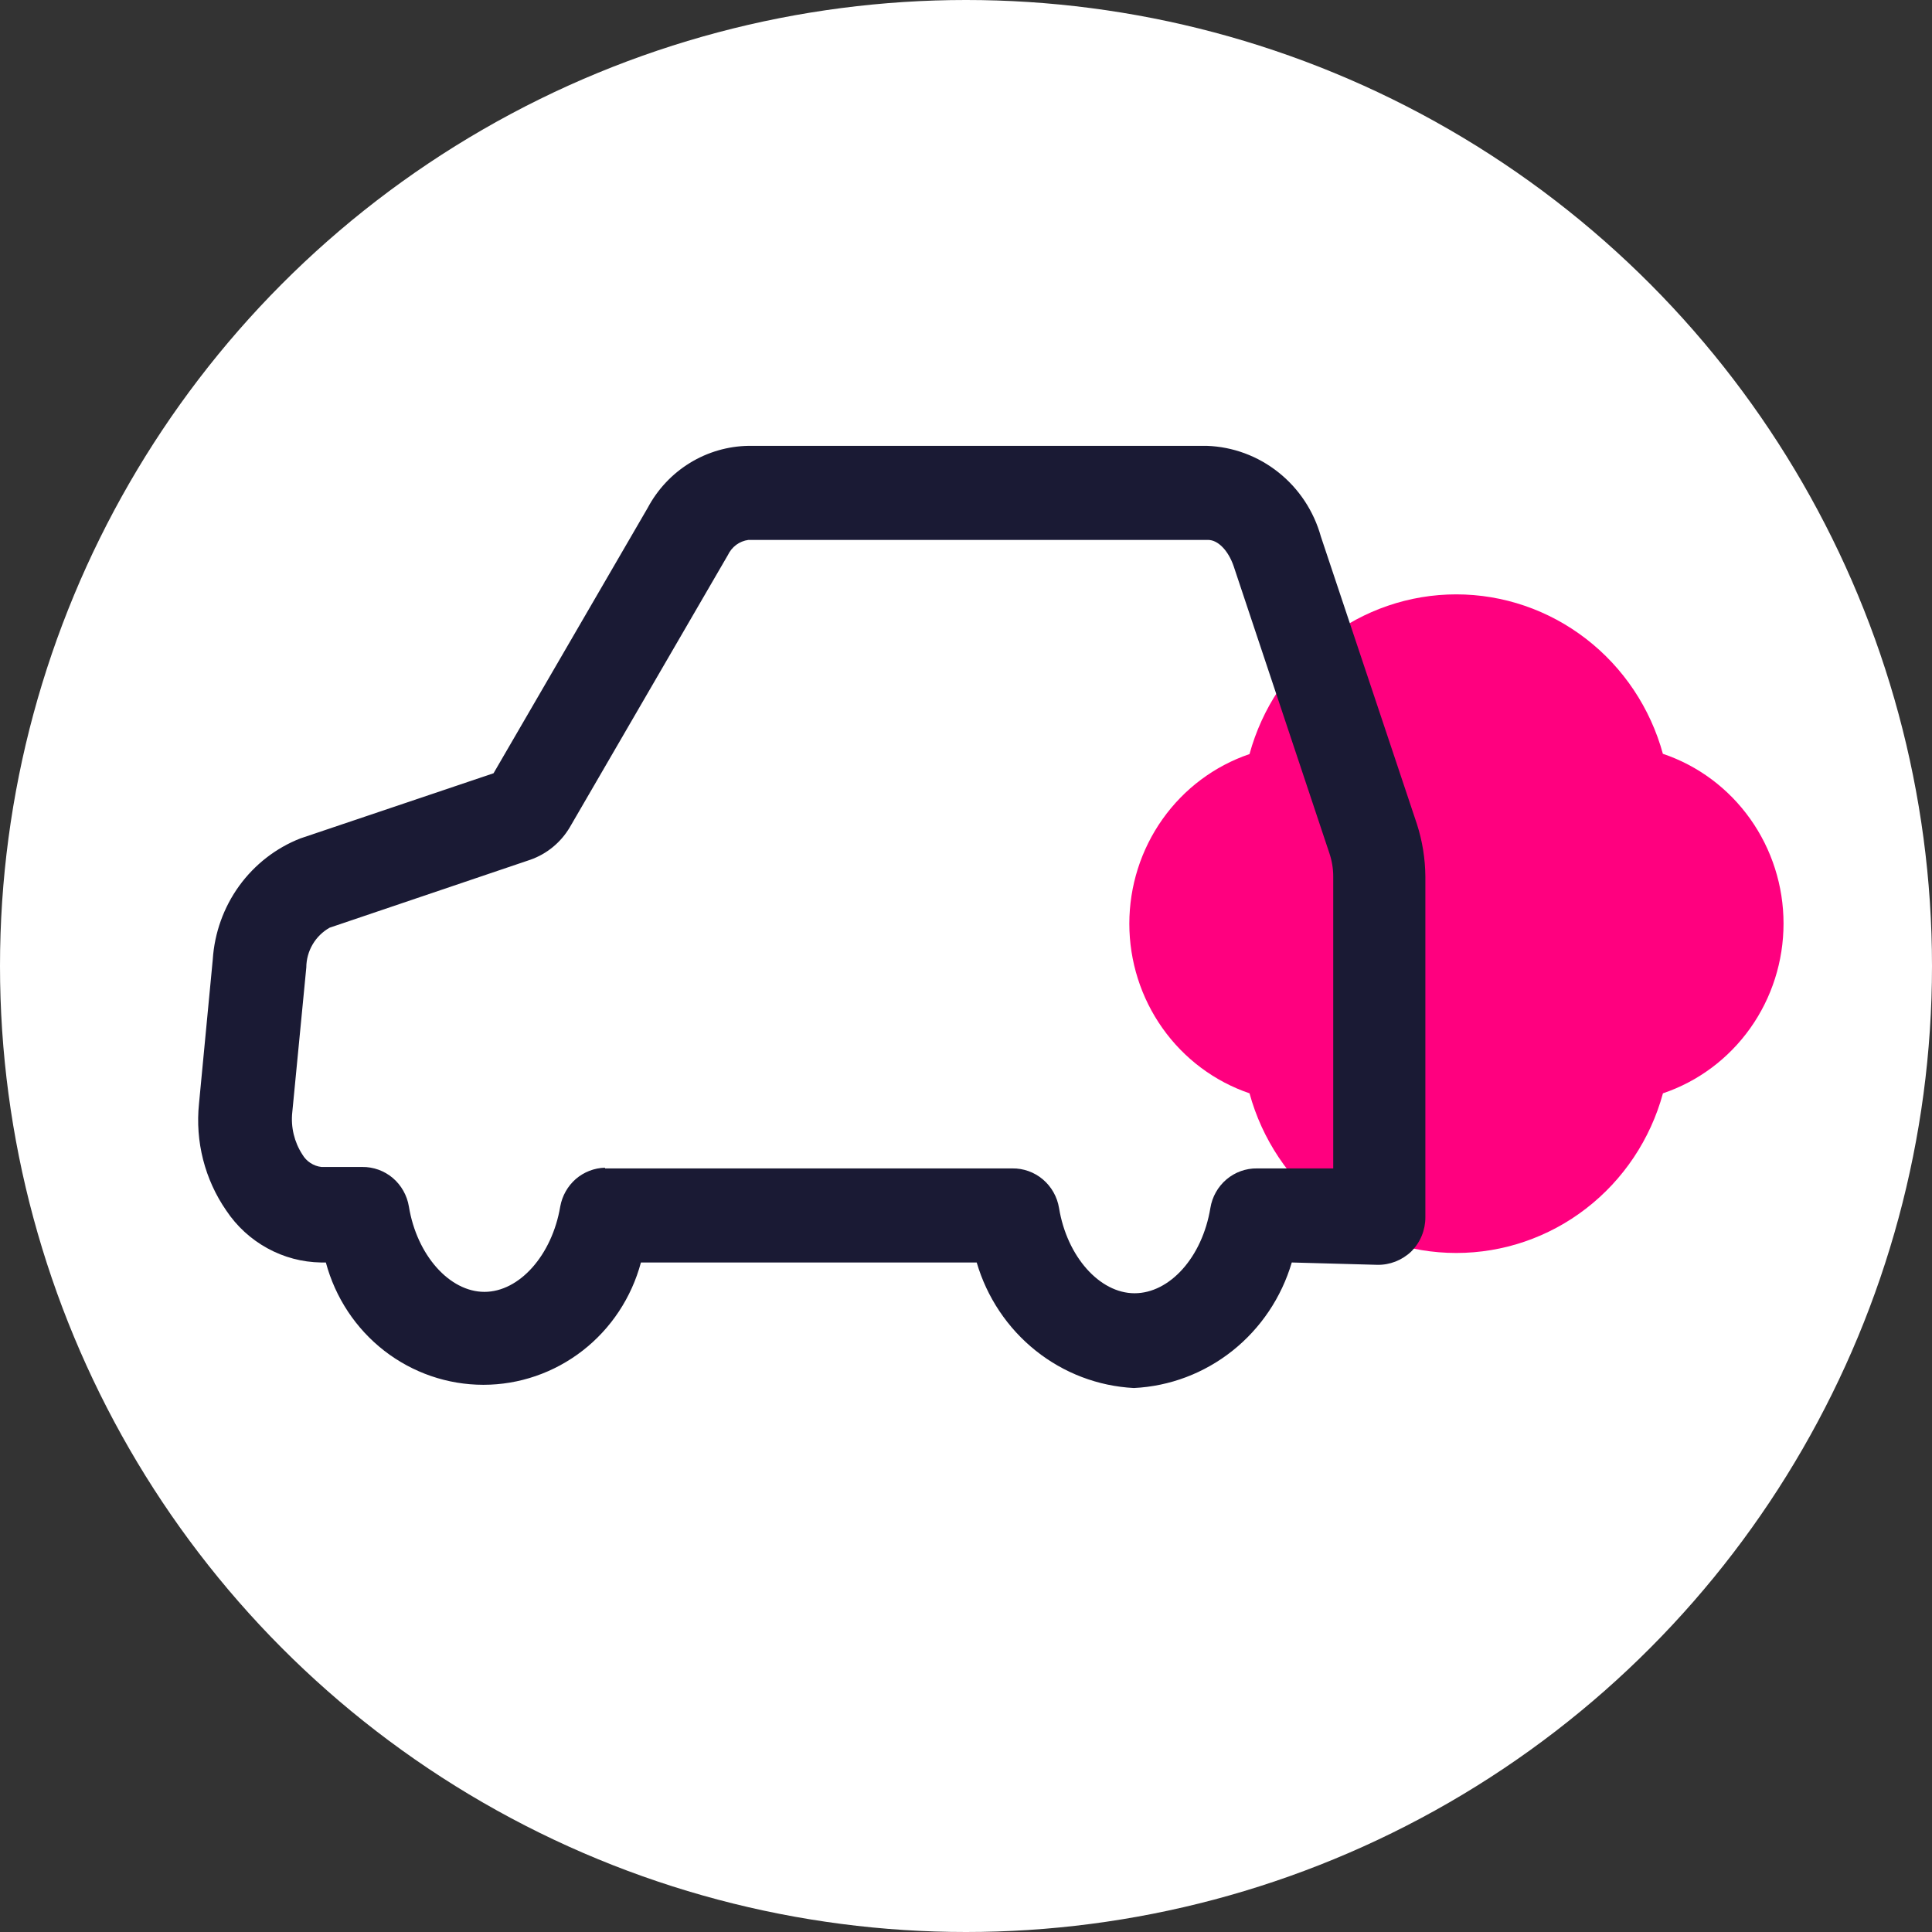 <svg width="39" height="39" viewBox="0 0 39 39" fill="none" xmlns="http://www.w3.org/2000/svg">
<rect x="0" y="0" width="39" height="39" fill="#333333" stroke="none"/>
<circle cx="19.5" cy="19.5" r="19.5" fill="white"/>
<path d="M33.569 15.222C33.316 14.295 32.771 13.478 32.017 12.896C31.264 12.314 30.343 11.998 29.396 11.998C28.45 11.998 27.529 12.314 26.775 12.896C26.022 13.478 25.477 14.295 25.223 15.222C24.517 15.462 23.902 15.922 23.467 16.536C23.031 17.151 22.797 17.889 22.797 18.646C22.797 19.403 23.031 20.141 23.467 20.756C23.902 21.37 24.517 21.83 25.223 22.07C25.477 22.997 26.022 23.814 26.775 24.396C27.529 24.978 28.45 25.293 29.396 25.293C30.343 25.293 31.264 24.978 32.017 24.396C32.771 23.814 33.316 22.997 33.569 22.07C34.278 21.831 34.894 21.371 35.331 20.756C35.768 20.141 36.003 19.402 36.003 18.643C36.003 17.885 35.768 17.146 35.331 16.531C34.894 15.916 34.278 15.456 33.569 15.217V15.222Z" fill="#FF007F"/>
<path d="M22.889 28.019C22.167 27.982 21.474 27.718 20.906 27.264C20.338 26.81 19.922 26.188 19.716 25.485H12.938C12.748 26.194 12.334 26.82 11.759 27.266C11.184 27.712 10.481 27.954 9.758 27.954C9.034 27.954 8.331 27.712 7.756 27.266C7.182 26.82 6.768 26.194 6.578 25.485H6.479C6.101 25.479 5.73 25.381 5.398 25.198C5.065 25.016 4.78 24.755 4.568 24.437C4.134 23.81 3.938 23.043 4.017 22.28L4.295 19.368C4.33 18.831 4.515 18.316 4.828 17.883C5.142 17.45 5.571 17.117 6.065 16.924L9.963 15.609L13.074 10.253C13.273 9.879 13.567 9.565 13.926 9.345C14.284 9.125 14.694 9.006 15.112 9H24.362C24.887 9.018 25.393 9.205 25.807 9.535C26.221 9.864 26.521 10.318 26.664 10.832L28.603 16.637C28.713 16.979 28.77 17.335 28.773 17.694V24.576C28.773 24.704 28.747 24.832 28.698 24.95C28.649 25.068 28.577 25.175 28.486 25.265C28.3 25.442 28.053 25.538 27.798 25.532L26.076 25.485C25.868 26.19 25.45 26.813 24.879 27.267C24.308 27.721 23.613 27.984 22.889 28.019V28.019ZM12.213 23.586H20.436C20.661 23.583 20.88 23.662 21.052 23.808C21.225 23.955 21.341 24.159 21.378 24.385C21.538 25.365 22.197 26.106 22.903 26.106C23.609 26.106 24.268 25.384 24.433 24.385C24.47 24.159 24.585 23.955 24.758 23.808C24.93 23.662 25.149 23.583 25.374 23.586H26.913V17.694C26.913 17.531 26.886 17.37 26.833 17.216L24.903 11.429C24.795 11.114 24.588 10.899 24.386 10.899H15.108C15.019 10.911 14.934 10.945 14.862 10.998C14.79 11.052 14.732 11.123 14.693 11.205L11.502 16.7C11.321 17.006 11.039 17.238 10.706 17.355L6.653 18.727C6.512 18.807 6.394 18.923 6.311 19.064C6.228 19.205 6.184 19.366 6.183 19.531L5.9 22.453C5.868 22.752 5.94 23.053 6.103 23.304C6.143 23.373 6.199 23.433 6.266 23.476C6.333 23.52 6.409 23.548 6.489 23.557H7.312C7.537 23.554 7.756 23.633 7.929 23.779C8.101 23.926 8.217 24.13 8.254 24.356C8.414 25.336 9.073 26.078 9.779 26.078C10.485 26.078 11.144 25.336 11.309 24.356C11.348 24.14 11.459 23.943 11.623 23.8C11.788 23.658 11.996 23.577 12.213 23.572V23.586Z" fill="#1A1A34"/>
</svg>
